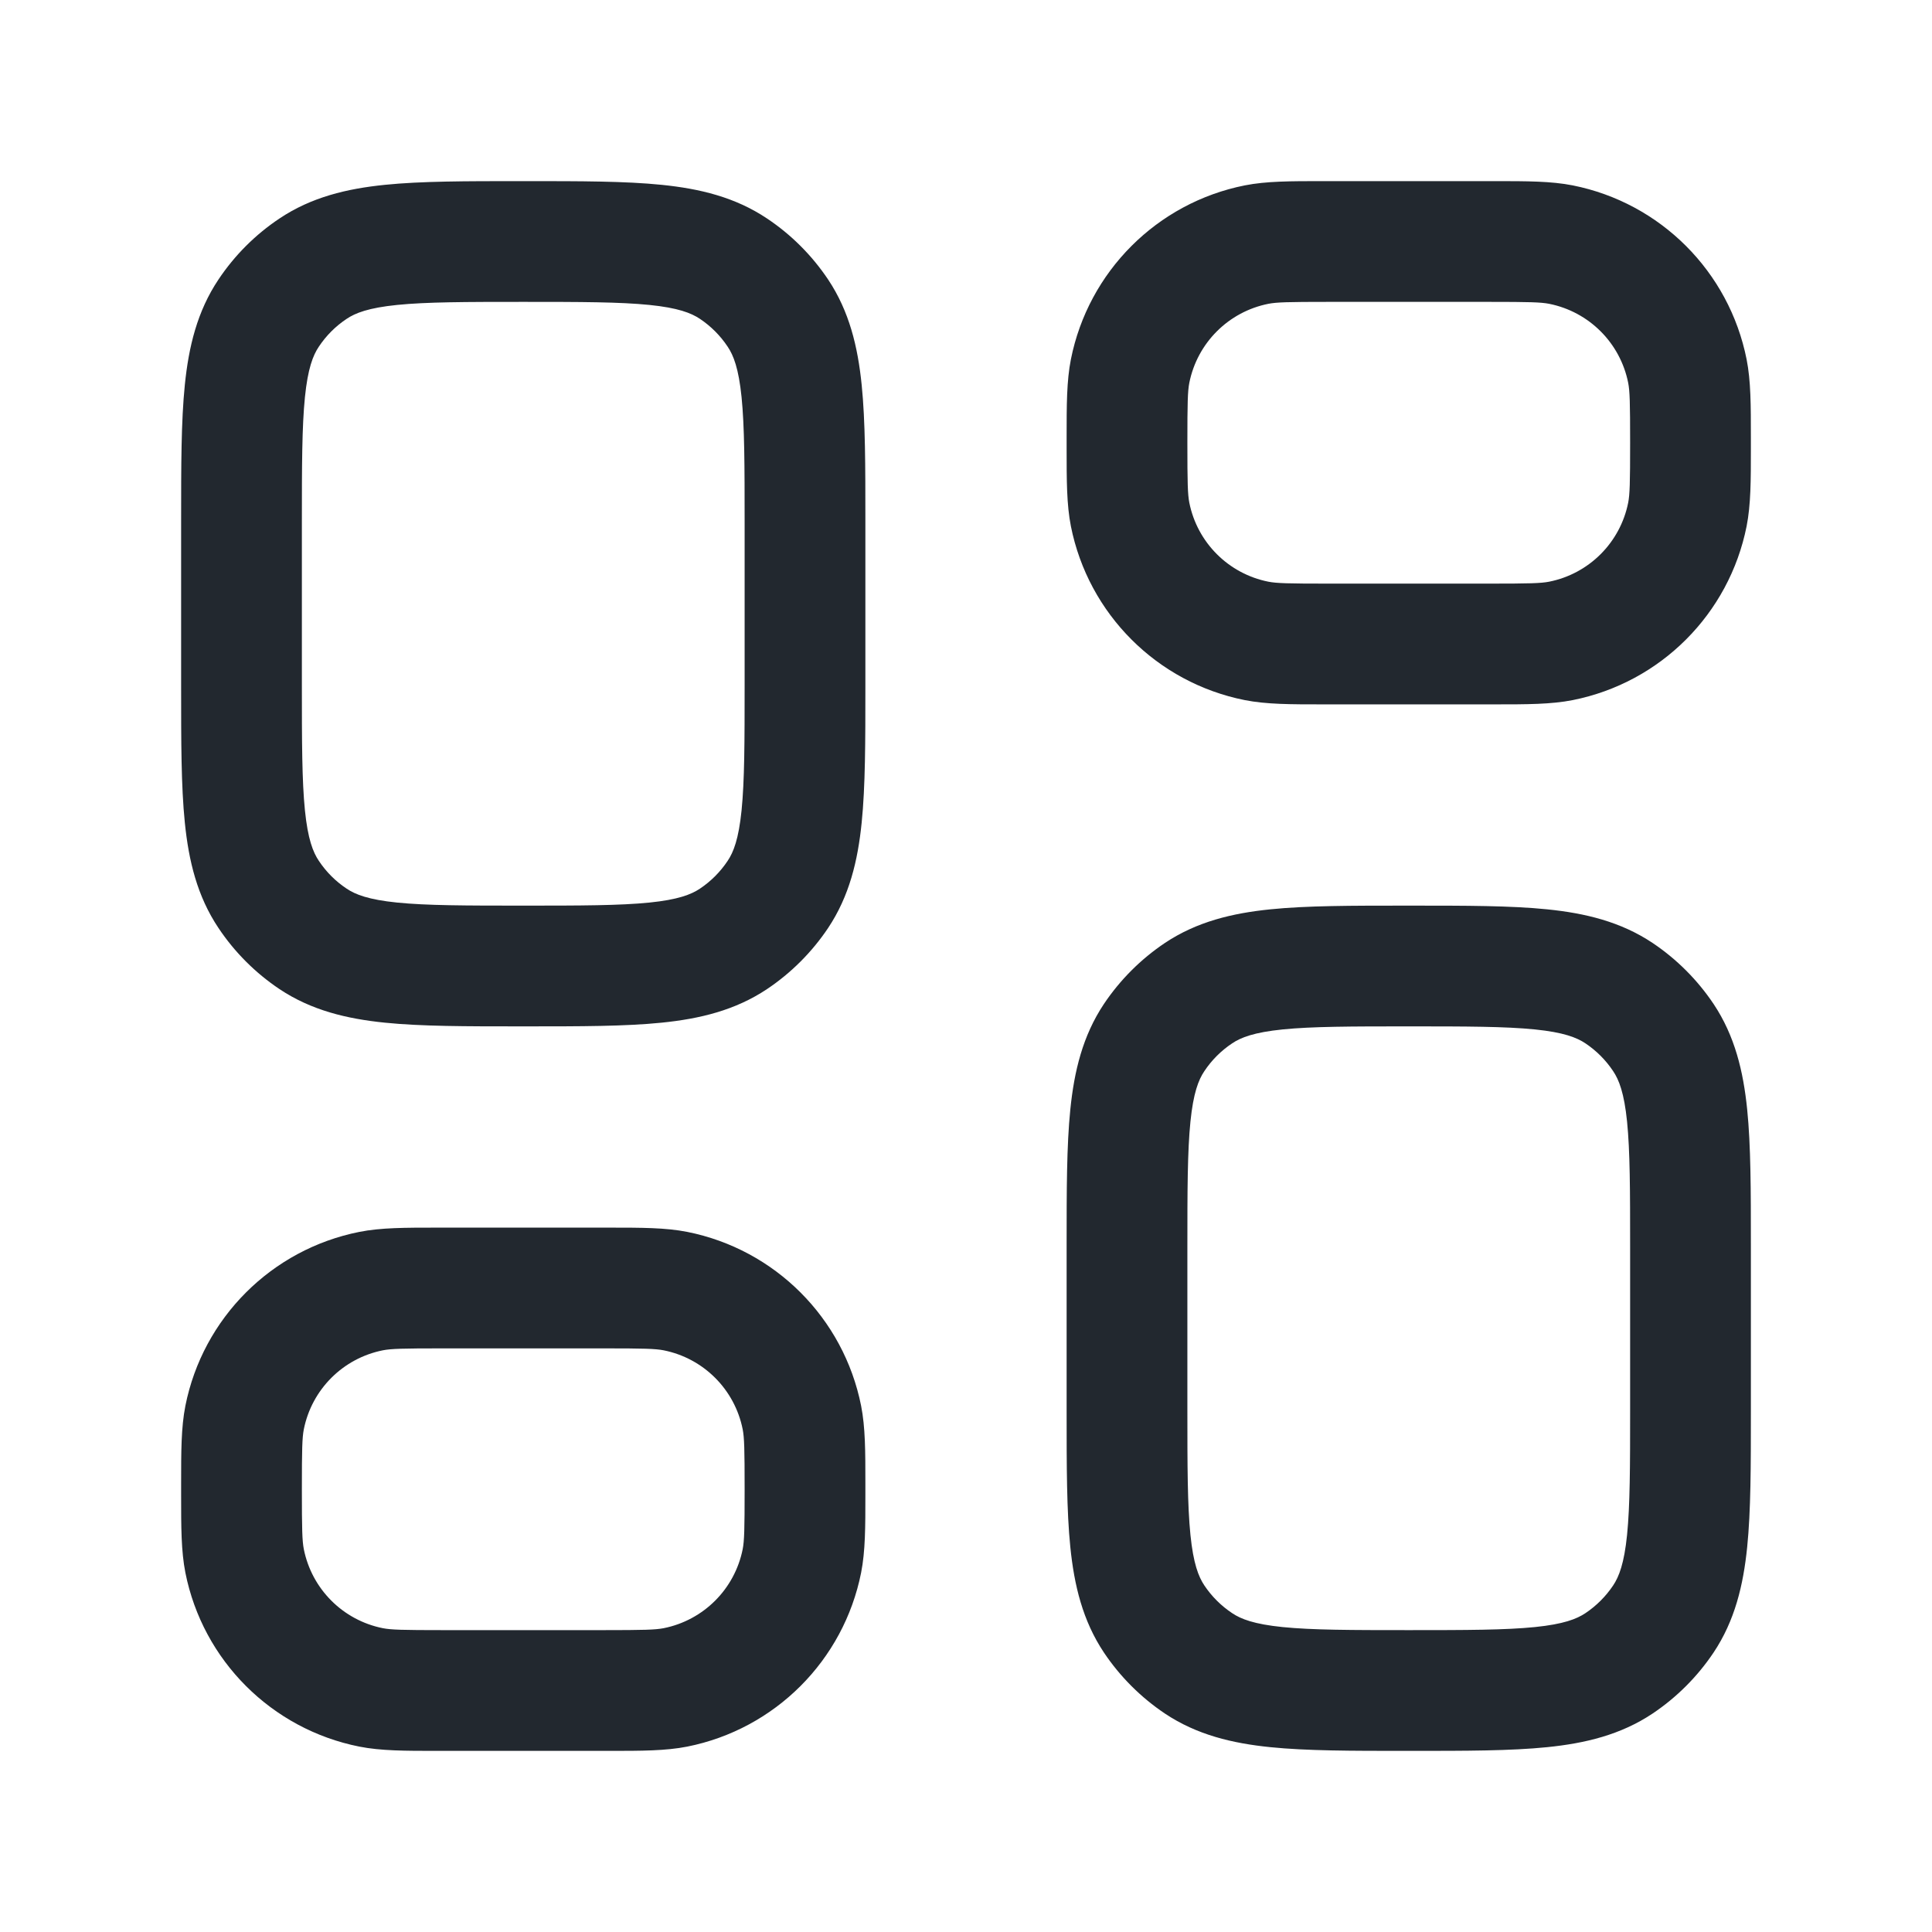 <svg width="24" height="24" viewBox="0 0 24 24" fill="none" xmlns="http://www.w3.org/2000/svg">
<path fill-rule="evenodd" clip-rule="evenodd" d="M16.427 2.25L16.5 2.25H18.5L18.573 2.25C18.966 2.25 19.269 2.25 19.537 2.303C20.627 2.52 21.48 3.373 21.697 4.464C21.75 4.731 21.75 5.034 21.75 5.427L21.75 5.5L21.75 5.573C21.75 5.966 21.75 6.269 21.697 6.537C21.48 7.627 20.627 8.48 19.537 8.697C19.269 8.75 18.966 8.75 18.573 8.75L18.5 8.75H16.5L16.427 8.75C16.034 8.75 15.731 8.75 15.463 8.697C14.373 8.48 13.52 7.627 13.303 6.537C13.25 6.269 13.25 5.966 13.25 5.573L13.25 5.5L13.25 5.427C13.25 5.034 13.25 4.731 13.303 4.464C13.52 3.373 14.373 2.52 15.463 2.303C15.731 2.25 16.034 2.25 16.427 2.25ZM16.5 3.75C15.999 3.75 15.859 3.754 15.756 3.774C15.26 3.873 14.873 4.26 14.774 4.756C14.754 4.859 14.75 4.999 14.75 5.5C14.75 6.001 14.754 6.141 14.774 6.244C14.873 6.74 15.26 7.127 15.756 7.226C15.859 7.246 15.999 7.25 16.5 7.25H18.5C19.001 7.25 19.141 7.246 19.244 7.226C19.74 7.127 20.127 6.74 20.226 6.244C20.246 6.141 20.25 6.001 20.25 5.5C20.25 4.999 20.246 4.859 20.226 4.756C20.127 4.26 19.74 3.873 19.244 3.774C19.141 3.754 19.001 3.75 18.5 3.75H16.5ZM6.5 2.25H6.462C5.792 2.25 5.233 2.25 4.781 2.296C4.308 2.344 3.868 2.449 3.472 2.714C3.172 2.914 2.914 3.172 2.714 3.472C2.449 3.868 2.344 4.308 2.296 4.781C2.25 5.233 2.25 5.792 2.25 6.462V6.5V8.5V8.538C2.25 9.208 2.25 9.767 2.296 10.219C2.344 10.693 2.449 11.132 2.714 11.528C2.914 11.828 3.172 12.086 3.472 12.287C3.868 12.551 4.308 12.656 4.781 12.704C5.233 12.75 5.792 12.75 6.462 12.75H6.5H6.538C7.208 12.75 7.767 12.75 8.219 12.704C8.693 12.656 9.132 12.551 9.528 12.287C9.828 12.086 10.086 11.828 10.287 11.528C10.551 11.132 10.656 10.693 10.704 10.219C10.75 9.767 10.75 9.208 10.75 8.538L10.75 8.5V6.5L10.75 6.462C10.75 5.792 10.75 5.233 10.704 4.781C10.656 4.308 10.551 3.868 10.287 3.472C10.086 3.172 9.828 2.914 9.528 2.714C9.132 2.449 8.693 2.344 8.219 2.296C7.767 2.25 7.208 2.25 6.538 2.25H6.5ZM4.306 3.961C4.414 3.888 4.578 3.824 4.933 3.788C5.3 3.751 5.782 3.75 6.5 3.75C7.218 3.75 7.7 3.751 8.067 3.788C8.422 3.824 8.586 3.888 8.695 3.961C8.831 4.052 8.948 4.169 9.039 4.306C9.112 4.414 9.176 4.578 9.212 4.933C9.249 5.3 9.25 5.782 9.25 6.5V8.5C9.25 9.218 9.249 9.7 9.212 10.067C9.176 10.422 9.112 10.586 9.039 10.694C8.948 10.831 8.831 10.948 8.695 11.039C8.586 11.112 8.422 11.176 8.067 11.212C7.7 11.249 7.218 11.25 6.5 11.25C5.782 11.25 5.3 11.249 4.933 11.212C4.578 11.176 4.414 11.112 4.306 11.039C4.169 10.948 4.052 10.831 3.961 10.694C3.888 10.586 3.824 10.422 3.788 10.067C3.751 9.7 3.75 9.218 3.75 8.5V6.5C3.75 5.782 3.751 5.3 3.788 4.933C3.824 4.578 3.888 4.414 3.961 4.306C4.052 4.169 4.169 4.052 4.306 3.961ZM5.5 15.25L5.427 15.25C5.034 15.25 4.731 15.25 4.464 15.303C3.373 15.52 2.52 16.373 2.303 17.463C2.25 17.731 2.25 18.034 2.25 18.427L2.25 18.5L2.25 18.573C2.25 18.966 2.25 19.269 2.303 19.537C2.52 20.627 3.373 21.48 4.464 21.697C4.731 21.75 5.034 21.75 5.427 21.75L5.5 21.75H7.5L7.573 21.75C7.966 21.75 8.269 21.75 8.537 21.697C9.627 21.48 10.48 20.627 10.697 19.537C10.75 19.269 10.75 18.966 10.75 18.573L10.75 18.5L10.75 18.427C10.75 18.034 10.75 17.731 10.697 17.463C10.48 16.373 9.627 15.52 8.537 15.303C8.269 15.25 7.966 15.25 7.573 15.25L7.5 15.25H5.5ZM4.756 16.774C4.859 16.754 4.999 16.75 5.5 16.75H7.5C8.001 16.75 8.141 16.754 8.244 16.774C8.74 16.873 9.127 17.26 9.226 17.756C9.246 17.859 9.25 17.999 9.25 18.5C9.25 19.001 9.246 19.141 9.226 19.244C9.127 19.74 8.74 20.127 8.244 20.226C8.141 20.246 8.001 20.25 7.5 20.25H5.5C4.999 20.25 4.859 20.246 4.756 20.226C4.26 20.127 3.873 19.74 3.774 19.244C3.754 19.141 3.75 19.001 3.75 18.5C3.75 17.999 3.754 17.859 3.774 17.756C3.873 17.26 4.26 16.873 4.756 16.774ZM17.5 11.25L17.462 11.25C16.792 11.25 16.233 11.25 15.781 11.296C15.308 11.344 14.868 11.449 14.472 11.713C14.172 11.914 13.914 12.172 13.713 12.472C13.449 12.868 13.344 13.308 13.296 13.781C13.25 14.233 13.25 14.792 13.25 15.462L13.25 15.5V17.5L13.25 17.538C13.25 18.208 13.25 18.767 13.296 19.219C13.344 19.692 13.449 20.132 13.713 20.528C13.914 20.828 14.172 21.086 14.472 21.287C14.868 21.551 15.308 21.656 15.781 21.704C16.233 21.75 16.792 21.75 17.462 21.75H17.5H17.538C18.208 21.75 18.767 21.75 19.219 21.704C19.692 21.656 20.132 21.551 20.528 21.287C20.828 21.086 21.086 20.828 21.287 20.528C21.551 20.132 21.656 19.692 21.704 19.219C21.75 18.767 21.75 18.208 21.75 17.538V17.5V15.5V15.462C21.75 14.792 21.75 14.233 21.704 13.781C21.656 13.308 21.551 12.868 21.287 12.472C21.086 12.172 20.828 11.914 20.528 11.713C20.132 11.449 19.692 11.344 19.219 11.296C18.767 11.25 18.208 11.25 17.538 11.25L17.5 11.25ZM15.306 12.961C15.414 12.888 15.578 12.824 15.933 12.788C16.3 12.751 16.782 12.75 17.5 12.75C18.218 12.75 18.7 12.751 19.067 12.788C19.422 12.824 19.586 12.888 19.695 12.961C19.831 13.052 19.948 13.169 20.039 13.306C20.112 13.414 20.176 13.578 20.212 13.933C20.249 14.3 20.25 14.782 20.25 15.5V17.5C20.25 18.218 20.249 18.7 20.212 19.067C20.176 19.422 20.112 19.586 20.039 19.695C19.948 19.831 19.831 19.948 19.695 20.039C19.586 20.112 19.422 20.176 19.067 20.212C18.7 20.249 18.218 20.25 17.5 20.25C16.782 20.25 16.3 20.249 15.933 20.212C15.578 20.176 15.414 20.112 15.306 20.039C15.169 19.948 15.052 19.831 14.961 19.695C14.888 19.586 14.824 19.422 14.788 19.067C14.751 18.7 14.75 18.218 14.75 17.5V15.5C14.75 14.782 14.751 14.3 14.788 13.933C14.824 13.578 14.888 13.414 14.961 13.306C15.052 13.169 15.169 13.052 15.306 12.961Z" fill="#22282F"/>
</svg>
